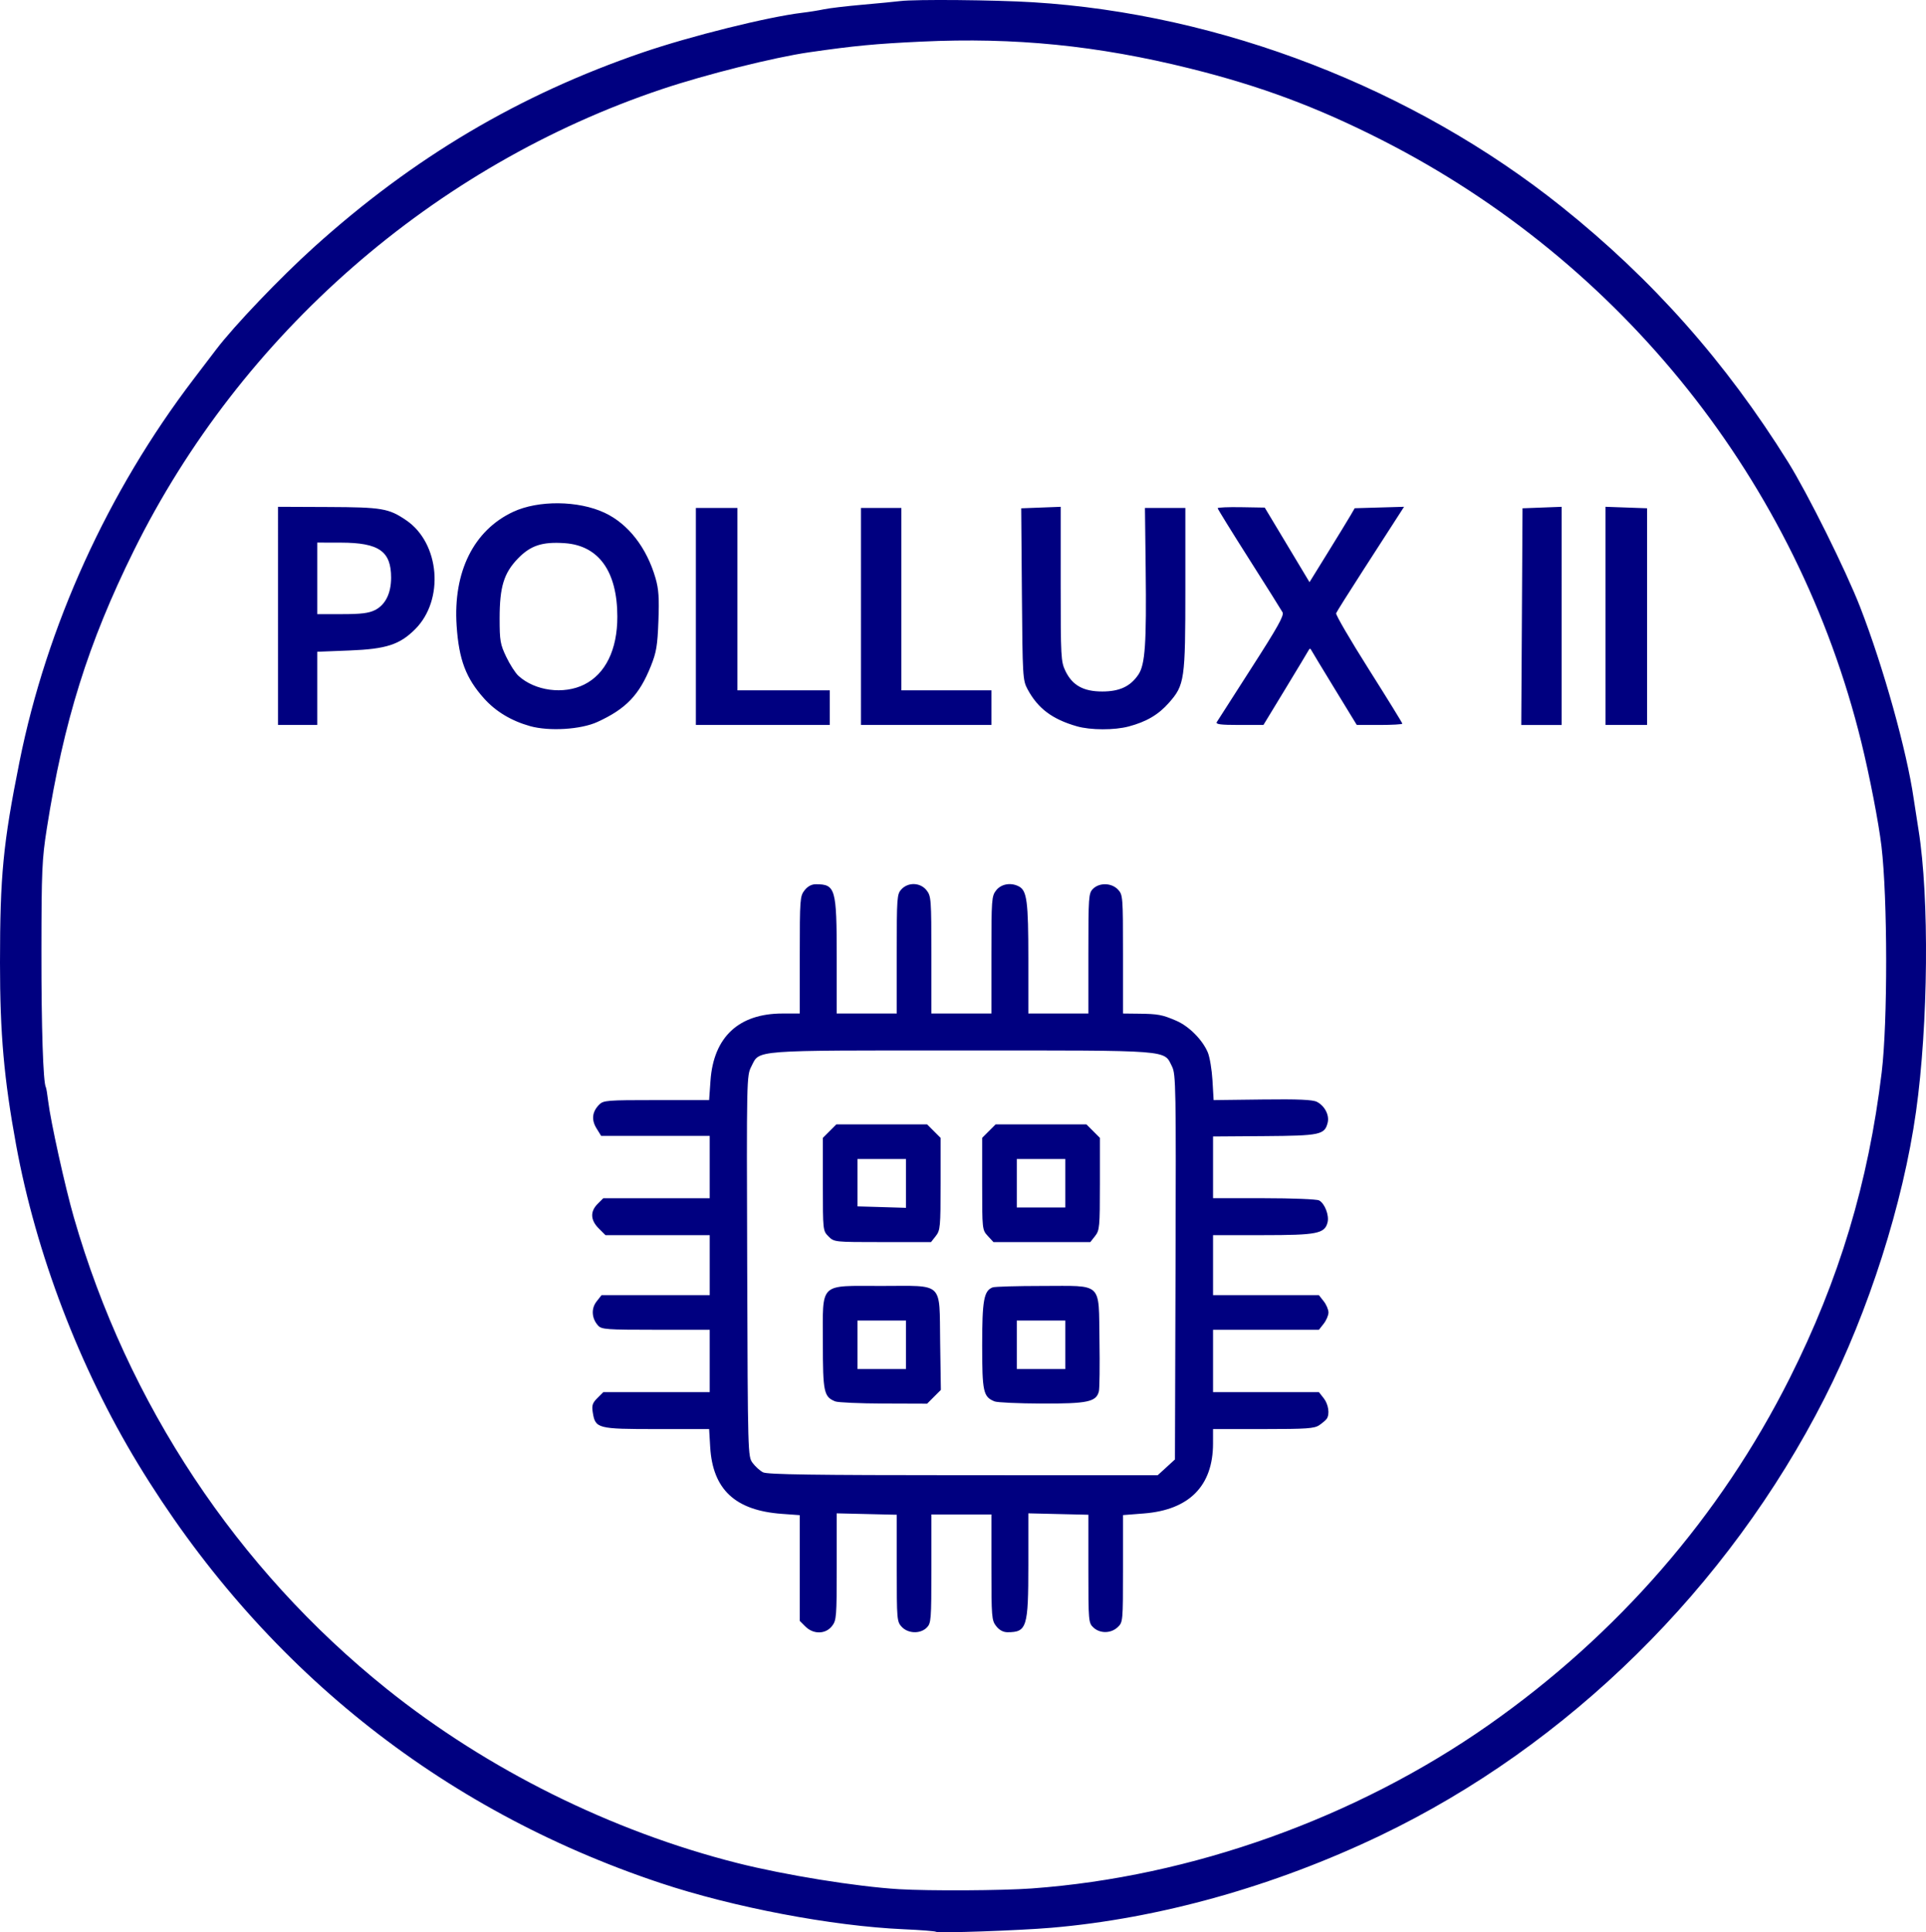<?xml version="1.0" encoding="UTF-8" standalone="no"?>
<!-- Created with Inkscape (http://www.inkscape.org/) -->

<svg
   width="220.716mm"
   height="221.451mm"
   viewBox="0 0 220.716 221.451"
   version="1.1"
   id="svg1"
   xml:space="preserve"
   xmlns="http://www.w3.org/2000/svg"
   xmlns:svg="http://www.w3.org/2000/svg"><g
     id="layer1"
     transform="translate(8.125,3.392)"><path
       style="fill:#000080"
       d="m 99.137,218.006 c -0.073,-0.073 -1.74,-0.204 -3.704,-0.291 -8.231,-0.365 -19.519,-2.513 -27.914,-5.312 C 42.236,203.97 21.721,187.501 7.678,164.361 0.993,153.345 -3.994,140.291 -6.279,127.828 -7.671,120.231 -8.126,115.085 -8.125,106.946 -8.124,96.95 -7.766,93.261 -5.895,83.927 -2.774,68.353 4.234,52.947 14.055,40.066 15.084,38.717 16.246,37.191 16.638,36.675 18.713,33.943 23.958,28.451 27.832,24.953 39.25,14.646 51.381,7.46 65.535,2.618 71.003,0.748 79.832,-1.45 83.792,-1.927 c 0.8,-0.096 1.931,-0.277 2.514,-0.402 0.582,-0.125 2.547,-0.358 4.366,-0.518 1.819,-0.16 3.784,-0.35 4.366,-0.422 1.753,-0.216 10.835,-0.134 15.234,0.137 21.534,1.326 43.63,9.881 60.602,23.464 10.378,8.306 18.764,17.766 25.909,29.228 2.256,3.619 6.63,12.424 8.267,16.641 2.653,6.837 5.345,16.474 6.133,21.96 0.094,0.655 0.343,2.262 0.553,3.572 1.247,7.772 1.117,22.27 -0.289,32.279 -1.476,10.506 -5.428,22.893 -10.467,32.808 -11.063,21.769 -29.415,39.845 -50.909,50.147 -12.151,5.824 -25.329,9.521 -37.703,10.578 -3.729,0.319 -13.047,0.643 -13.229,0.46 z m 10.98,-4.967 c 18.282,-1.323 37.146,-8.072 52.346,-18.73 14.787,-10.368 26.56,-23.925 34.499,-39.728 5.684,-11.314 9.026,-22.422 10.552,-35.067 0.695,-5.763 0.68,-19.97 -0.027,-25.929 -0.319,-2.688 -1.357,-8.05 -2.305,-11.906 C 197.859,51.88 177.787,26.667 150.233,12.656 142.832,8.893 136.298,6.456 128.242,4.455 117.638,1.821 108.162,0.873 97.473,1.377 92.134,1.629 89.807,1.851 84.585,2.604 80.598,3.179 72.796,5.131 67.795,6.804 41.612,15.564 19.481,34.893 7.209,59.718 c -5.233,10.585 -8.045,19.574 -9.975,31.882 -0.547,3.489 -0.603,4.759 -0.612,14.023 -0.009,8.787 0.198,15.088 0.51,15.597 0.049,0.08 0.169,0.8 0.265,1.601 0.282,2.327 1.941,9.836 2.943,13.316 C 6.489,157.499 19.024,176.398 36.167,190.15 c 11.541,9.259 25.78,16.334 40.217,19.982 5.428,1.372 13.65,2.7 18.521,2.992 3.473,0.208 11.805,0.162 15.214,-0.085 z m -25.941,-30.013 -0.649,-0.649 v -6.06 -6.06 l -2.051,-0.149 c -5.352,-0.389 -7.926,-2.791 -8.215,-7.666 l -0.121,-2.051 h -6.022 c -6.777,0 -7.017,-0.062 -7.311,-1.899 -0.13,-0.81 -0.042,-1.086 0.525,-1.654 l 0.681,-0.681 h 6.097 6.097 v -3.572 -3.572 h -6.177 c -5.632,0 -6.215,-0.042 -6.611,-0.48 -0.745,-0.824 -0.818,-1.951 -0.178,-2.765 l 0.569,-0.723 h 6.199 6.199 v -3.44 -3.44 H 67.235 61.261 l -0.773,-0.773 c -0.954,-0.954 -0.998,-1.937 -0.124,-2.811 l 0.649,-0.649 h 6.097 6.097 v -3.572 -3.572 H 66.987 60.765 l -0.531,-0.86 c -0.605,-0.98 -0.505,-1.894 0.298,-2.712 0.49,-0.499 0.869,-0.529 6.563,-0.529 h 6.044 l 0.157,-2.226 c 0.354,-5.006 3.239,-7.696 8.257,-7.696 h 1.974 v -6.711 c 0,-6.389 0.026,-6.745 0.548,-7.408 0.363,-0.461 0.803,-0.697 1.301,-0.697 2.244,0 2.384,0.487 2.384,8.321 v 6.495 h 3.44 3.44 v -6.829 c 0,-6.507 0.025,-6.857 0.539,-7.408 0.782,-0.84 2.172,-0.783 2.881,0.118 0.522,0.664 0.548,1.019 0.548,7.408 v 6.711 h 3.44 3.44 v -6.711 c 0,-6.389 0.026,-6.745 0.548,-7.408 0.582,-0.74 1.702,-0.927 2.616,-0.438 0.907,0.485 1.069,1.735 1.069,8.247 v 6.311 h 3.44 3.44 v -6.879 c 0,-6.526 0.027,-6.906 0.529,-7.408 0.737,-0.737 2.132,-0.696 2.864,0.083 0.56,0.596 0.575,0.795 0.575,7.408 v 6.796 l 1.786,0.02 c 2.233,0.025 2.703,0.112 4.318,0.807 1.455,0.626 3.002,2.182 3.614,3.634 0.223,0.53 0.464,1.975 0.536,3.212 l 0.131,2.249 5.59,-0.068 c 4.113,-0.05 5.762,0.021 6.243,0.268 0.904,0.465 1.452,1.528 1.235,2.394 -0.347,1.382 -0.856,1.49 -7.257,1.535 l -5.877,0.041 v 3.537 3.537 h 5.838 c 3.232,0 6.051,0.114 6.314,0.254 0.648,0.347 1.173,1.707 0.971,2.514 -0.325,1.293 -1.196,1.465 -7.421,1.465 h -5.702 v 3.44 3.44 h 6.066 6.066 l 0.548,0.697 c 0.302,0.383 0.548,0.963 0.548,1.287 0,0.325 -0.247,0.904 -0.548,1.287 l -0.548,0.697 h -6.066 -6.066 v 3.572 3.572 h 6.066 6.066 l 0.548,0.697 c 0.547,0.696 0.714,1.831 0.346,2.361 -0.107,0.154 -0.489,0.481 -0.849,0.728 -0.565,0.387 -1.438,0.448 -6.416,0.448 h -5.762 l -10e-4,1.654 c -0.004,4.855 -2.725,7.61 -7.918,8.017 l -2.399,0.188 v 6.137 c 0,6.073 -0.006,6.143 -0.612,6.713 -0.773,0.726 -2.019,0.742 -2.777,0.036 -0.564,-0.525 -0.579,-0.702 -0.579,-6.732 v -6.193 l -3.44,-0.081 -3.44,-0.081 4.6e-4,5.9 c 5.6e-4,7.173 -0.17,7.726 -2.383,7.726 -0.498,0 -0.938,-0.236 -1.301,-0.697 -0.518,-0.659 -0.548,-1.027 -0.548,-6.747 v -6.05 h -3.44 -3.44 v 6.218 c 0,5.865 -0.03,6.248 -0.529,6.747 -0.737,0.737 -2.132,0.696 -2.864,-0.083 -0.556,-0.592 -0.575,-0.813 -0.575,-6.732 v -6.12 l -3.44,-0.081 -3.44,-0.081 4.63e-4,6.116 c 4.39e-4,5.787 -0.029,6.153 -0.548,6.813 -0.737,0.936 -2.125,0.958 -3.036,0.048 z m 41.357,-18.248 0.988,-0.906 0.068,-22.047 c 0.064,-20.586 0.037,-22.108 -0.397,-22.973 -0.977,-1.946 0.251,-1.851 -24.088,-1.852 -24.342,-4.6e-4 -23.143,-0.091 -24.124,1.83 -0.545,1.067 -0.549,1.263 -0.479,22.887 0.07,21.676 0.074,21.815 0.625,22.557 0.305,0.411 0.841,0.894 1.191,1.074 0.49,0.252 5.763,0.328 22.931,0.331 l 22.295,0.004 z m -37.943,-7.559 c -1.302,-0.526 -1.417,-1.068 -1.417,-6.688 0,-7.059 -0.528,-6.544 6.706,-6.544 7.249,0 6.632,-0.592 6.737,6.464 l 0.081,5.453 -0.789,0.789 -0.789,0.789 -4.981,-0.017 c -2.74,-0.009 -5.236,-0.12 -5.548,-0.246 z m 8.108,-6.485 v -2.778 h -2.778 -2.778 v 2.778 2.778 h 2.778 2.778 z m 10.149,6.485 c -1.292,-0.521 -1.417,-1.09 -1.417,-6.424 0,-5.18 0.195,-6.256 1.202,-6.643 0.236,-0.09 2.787,-0.164 5.669,-0.164 7.038,0 6.466,-0.544 6.572,6.244 0.045,2.878 0.014,5.506 -0.07,5.84 -0.301,1.201 -1.293,1.412 -6.548,1.394 -2.663,-0.009 -5.097,-0.12 -5.409,-0.246 z m 8.108,-6.485 v -2.778 h -2.778 -2.778 v 2.778 2.778 h 2.778 2.778 z M 86.822,138.311 c -0.646,-0.646 -0.649,-0.674 -0.649,-5.973 v -5.324 l 0.773,-0.773 0.773,-0.773 h 5.2 5.2 l 0.773,0.773 0.773,0.773 v 5.276 c 0,4.937 -0.035,5.321 -0.548,5.973 l -0.548,0.697 h -5.549 c -5.539,0 -5.55,-0.001 -6.199,-0.649 z m 8.876,-6.077 v -2.799 h -2.778 -2.778 v 2.716 2.716 l 2.778,0.083 2.778,0.083 z m 9.38,6.026 c -0.644,-0.694 -0.649,-0.743 -0.649,-5.973 v -5.273 l 0.773,-0.773 0.773,-0.773 h 5.2 5.2 l 0.773,0.773 0.773,0.773 v 5.276 c 0,4.937 -0.035,5.321 -0.548,5.973 l -0.548,0.697 h -5.55 -5.55 z m 8.876,-6.047 v -2.778 h -2.778 -2.778 v 2.778 2.778 h 2.778 2.778 z M 52.598,79.821 C 50.476,79.226 48.694,78.155 47.364,76.675 45.267,74.343 44.464,72.218 44.203,68.317 c -0.412,-6.163 1.954,-10.931 6.473,-13.046 2.894,-1.354 7.483,-1.306 10.496,0.11 2.701,1.27 4.816,3.99 5.828,7.496 0.36,1.246 0.428,2.26 0.329,4.895 -0.107,2.844 -0.232,3.591 -0.866,5.176 -1.323,3.308 -2.846,4.9 -6.123,6.401 -1.903,0.871 -5.533,1.093 -7.741,0.474 z m 6.227,-4.759 c 2.442,-1.217 3.802,-4.006 3.796,-7.785 -0.008,-5.179 -2.126,-8.142 -6.016,-8.417 -2.569,-0.182 -3.922,0.258 -5.363,1.745 -1.627,1.68 -2.111,3.258 -2.111,6.883 1.89e-4,2.552 0.071,2.962 0.759,4.401 0.417,0.873 1.042,1.848 1.389,2.166 1.895,1.741 5.19,2.181 7.546,1.007 z m 56.452,4.784 c -2.824,-0.811 -4.464,-2.046 -5.649,-4.252 -0.548,-1.02 -0.571,-1.415 -0.646,-10.894 l -0.078,-9.836 2.262,-0.086 2.262,-0.086 -6.2e-4,8.846 c -5.9e-4,8.407 0.027,8.902 0.547,9.978 0.794,1.64 2.058,2.342 4.215,2.342 1.989,0 3.228,-0.579 4.143,-1.937 0.775,-1.15 0.939,-3.536 0.835,-12.152 l -0.083,-6.945 2.315,1.85e-4 2.315,1.86e-4 v 9.212 c 0,10.504 -0.081,11.07 -1.883,13.117 -1.197,1.36 -2.569,2.168 -4.599,2.711 -1.649,0.441 -4.385,0.432 -5.953,-0.018 z m -91.545,-12.653 5.08e-4,-12.502 5.754,0.024 c 6.17,0.025 6.93,0.154 8.938,1.518 3.856,2.621 4.393,9.12 1.03,12.483 -1.779,1.779 -3.313,2.276 -7.534,2.443 l -3.691,0.146 v 4.194 4.194 h -2.249 -2.249 z m 11.112,-0.662 c 1.192,-0.596 1.851,-1.918 1.852,-3.717 8.89e-4,-3.034 -1.393,-4.007 -5.754,-4.016 l -2.712,-0.006 v 4.101 4.101 l 2.844,-4.11e-4 c 2.178,-3.15e-4 3.061,-0.109 3.77,-0.463 z m 36.777,0.728 V 54.823 h 2.381 2.381 v 10.451 10.451 h 5.292 5.292 v 1.984 1.984 h -7.673 -7.673 z m 18.918,0 V 54.823 h 2.315 2.315 v 10.451 10.451 h 5.159 5.159 v 1.984 1.984 H 98.013 90.538 Z M 131.317,79.363 c 0.108,-0.182 1.903,-2.983 3.989,-6.226 2.964,-4.607 3.74,-5.994 3.549,-6.35 -0.134,-0.25 -1.863,-3.001 -3.841,-6.114 -1.979,-3.112 -3.597,-5.732 -3.598,-5.821 -4e-5,-0.089 1.214,-0.141 2.698,-0.116 l 2.698,0.046 2.565,4.274 2.565,4.274 2.099,-3.394 c 1.155,-1.867 2.32,-3.774 2.589,-4.238 l 0.49,-0.844 2.829,-0.082 2.829,-0.082 -0.852,1.323 c -0.469,0.728 -2.194,3.403 -3.833,5.945 -1.64,2.542 -3.035,4.761 -3.101,4.932 -0.066,0.171 1.615,3.055 3.735,6.408 2.12,3.354 3.854,6.165 3.854,6.247 0,0.082 -1.175,0.149 -2.611,0.149 h -2.611 l -2.546,-4.167 c -1.4,-2.292 -2.606,-4.286 -2.68,-4.432 -0.09,-0.176 -0.18,-0.176 -0.271,0 -0.075,0.146 -1.275,2.14 -2.667,4.432 l -2.531,4.167 H 133.893 c -2.146,0 -2.728,-0.075 -2.576,-0.331 z m 34.964,-12.085 0.071,-12.416 2.244,-0.085 2.244,-0.085 -6.2e-4,12.502 -6.2e-4,12.502 -2.315,7e-5 -2.315,7e-5 z m 9.585,-0.086 -6.1e-4,-12.502 2.382,0.085 2.382,0.085 v 12.417 12.417 h -2.381 -2.381 z"
      id="path1" /></g></svg>
